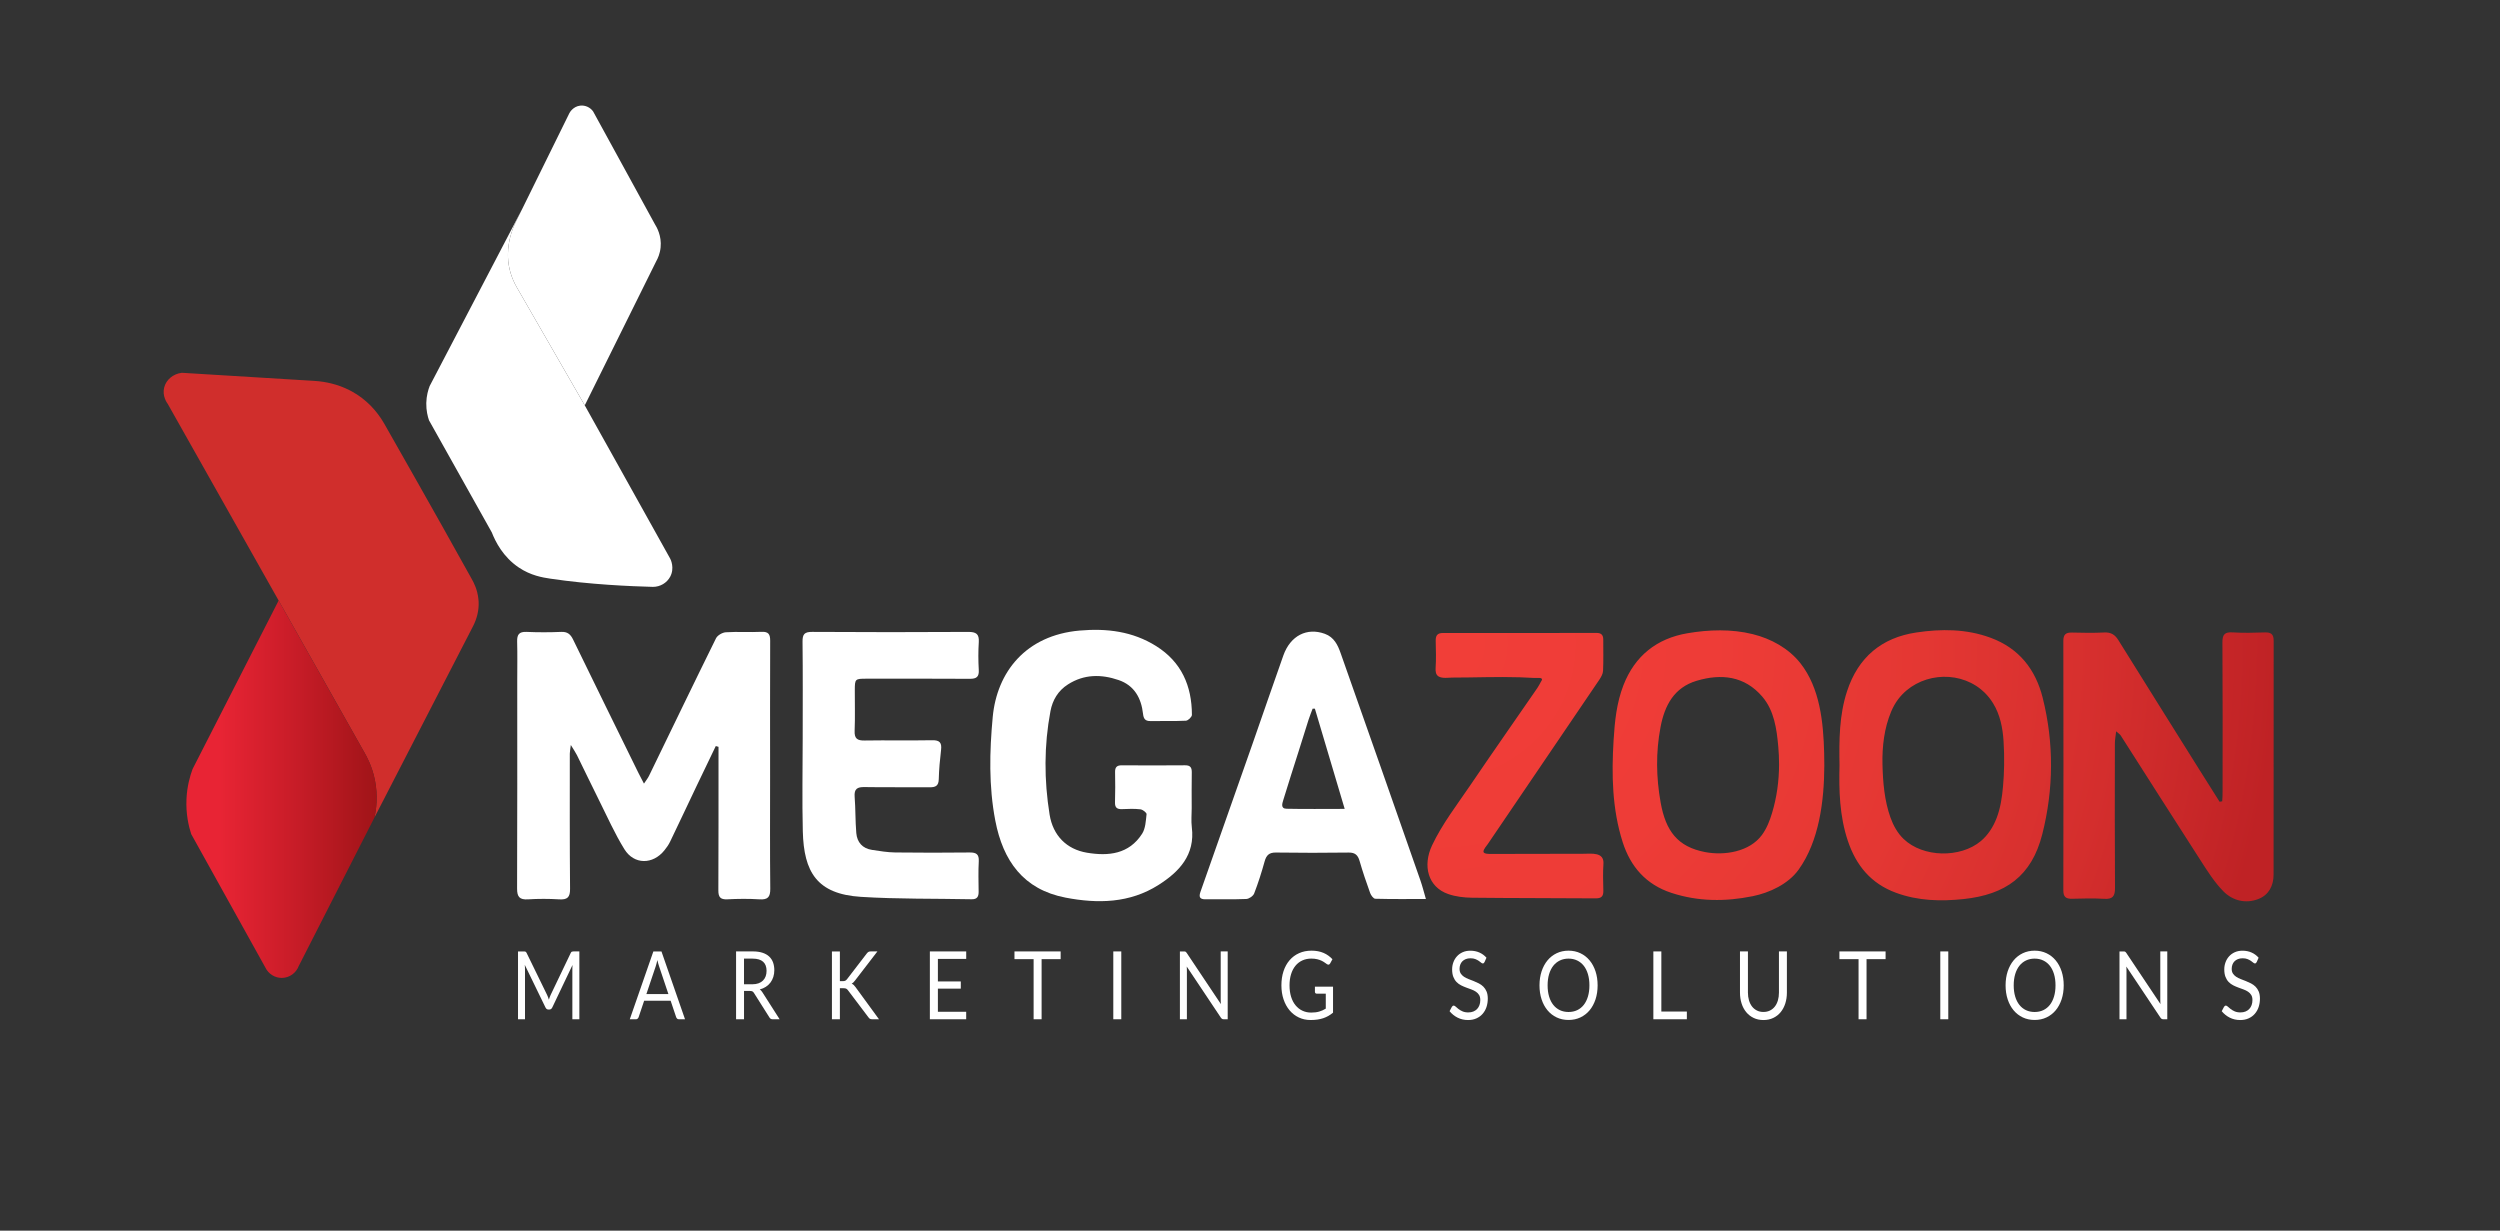 <?xml version="1.0" encoding="utf-8"?>
<!-- Generator: Adobe Illustrator 27.0.0, SVG Export Plug-In . SVG Version: 6.00 Build 0)  -->
<svg version="1.1" id="Layer_1" xmlns="http://www.w3.org/2000/svg" xmlns:xlink="http://www.w3.org/1999/xlink" x="0px" y="0px"
	 viewBox="0 0 1280 630.11" style="enable-background:new 0 0 1280 630.11;" xml:space="preserve">
<rect x="0" y="0" width="1280" height="630.11" fill="#333333" stroke="none"/>
<style type="text/css">
	.st0{fill:#575757;}
	.st1{fill:#C60000;}
	.st2{fill:#06204F;}
	.st3{fill:#FFFFFF;}
	.st4{fill:url(#SVGID_1_);}
	.st5{fill-rule:evenodd;clip-rule:evenodd;fill:#FFFFFF;}
	.st6{fill-rule:evenodd;clip-rule:evenodd;fill:#D02E2C;}
	.st7{fill-rule:evenodd;clip-rule:evenodd;fill:url(#SVGID_00000008145908549247486760000008391095385315459746_);}
</style>
<path class="st3" d="M366.48,381.98c-3.23,6.73-6.49,13.45-9.7,20.19c-4.57,9.59-9.08,19.21-13.69,28.78
	c-0.76,1.58-1.81,3.06-2.92,4.43c-5.89,7.35-15.52,7.43-20.48-0.58c-4.95-8-8.79-16.69-13.01-25.13
	c-3.83-7.65-7.5-15.38-11.29-23.05c-0.7-1.42-1.63-2.72-3.13-5.19c-0.28,2.3-0.52,3.36-0.52,4.42c0,23.08-0.08,46.15,0.13,69.22
	c0.04,4.36-1.36,5.66-5.58,5.4c-5.31-0.33-10.67-0.33-15.97,0c-4.3,0.26-5.59-1.27-5.57-5.53c0.14-35.5,0.08-71,0.08-106.5
	c0-6.66,0.13-13.32-0.05-19.97c-0.1-3.56,1-5.1,4.8-4.94c5.91,0.26,11.84,0.25,17.75,0c3.2-0.14,4.77,1.19,6.09,3.91
	c11.09,22.82,22.3,45.58,33.48,68.35c0.77,1.57,1.61,3.11,2.81,5.42c1.1-1.67,1.99-2.74,2.58-3.97
	c11.42-23.49,22.74-47.02,34.31-70.44c0.76-1.53,3.26-2.97,5.03-3.08c6.04-0.38,12.14,0.07,18.19-0.22c3.66-0.18,4.53,1.23,4.51,4.6
	c-0.1,23.07-0.04,46.15-0.04,69.23c0,19.23-0.12,38.46,0.09,57.69c0.05,4.31-1.28,5.72-5.56,5.44c-5.45-0.35-10.96-0.29-16.42-0.01
	c-3.6,0.18-4.62-1.17-4.6-4.58c0.11-23.07,0.07-46.15,0.08-69.23c0-1.42,0-2.84,0-4.26C367.41,382.26,366.95,382.12,366.48,381.98z"
	/>
<path class="st3" d="M610.15,413.79c0,3.25-0.34,6.55,0.06,9.76c1.78,14.23-6.52,22.86-17.09,29.57
	c-14.69,9.32-31.08,9.65-47.59,6.46c-21.62-4.18-31.98-18.88-35.93-39.39c-3.4-17.62-2.96-35.48-1.33-53.05
	c2.15-23.05,16.91-41.87,44.48-44.29c13.94-1.22,27.14,0.39,39.18,7.93c12.99,8.14,18.3,20.39,18.33,35.24
	c0,1.04-1.94,2.92-3.05,2.98c-6.05,0.3-12.13,0.07-18.2,0.18c-2.71,0.05-3.5-1.24-3.78-3.72c-0.91-8.05-4.45-14.51-12.49-17.27
	c-8.87-3.04-17.67-3.06-25.95,2.23c-5.08,3.24-7.89,8.04-8.96,13.71c-3.31,17.59-3.27,35.3-0.44,52.92
	c1.73,10.79,8.75,17.79,19.09,19.53c11.07,1.86,21.56,0.77,28.28-9.7c1.75-2.73,1.9-6.61,2.28-10.02c0.08-0.75-1.95-2.35-3.14-2.49
	c-3.07-0.36-6.21-0.23-9.31-0.1c-2.57,0.11-3.8-0.66-3.71-3.49c0.17-5.17,0.13-10.35,0.04-15.53c-0.04-2.47,0.96-3.42,3.41-3.41
	c10.8,0.06,21.61,0.09,32.41-0.01c2.84-0.03,3.5,1.25,3.45,3.79C610.07,401.66,610.15,407.73,610.15,413.79z"/>
<path class="st3" d="M410.98,377.79c0-16.41,0.11-32.82-0.08-49.23c-0.04-3.83,0.96-5.06,4.95-5.03
	c26.63,0.18,53.26,0.16,79.88,0.01c4.01-0.02,5.68,1.03,5.41,5.22c-0.3,4.71-0.28,9.47-0.01,14.19c0.21,3.56-1.11,4.63-4.57,4.6
	c-17.6-0.12-35.21-0.06-52.81-0.06c-5.95,0-6.06,0.08-6.09,5.83c-0.04,6.95,0.2,13.91-0.09,20.84c-0.17,4.02,1.36,5.05,5.14,4.98
	c11.54-0.19,23.08,0.07,34.61-0.14c3.83-0.07,4.93,1.29,4.51,4.91c-0.58,4.98-1.06,10-1.18,15.01c-0.08,3.43-1.62,4.2-4.68,4.17
	c-11.09-0.11-22.19,0.08-33.28-0.11c-3.76-0.07-5.43,0.9-5.11,4.96c0.48,6.17,0.32,12.4,0.84,18.57c0.41,4.75,3.17,7.91,8.07,8.64
	c3.93,0.59,7.89,1.26,11.84,1.31c12.72,0.17,25.44,0.14,38.17,0.01c3.37-0.03,4.83,0.92,4.63,4.56c-0.29,5.16-0.12,10.35-0.07,15.52
	c0.02,2.46-0.72,3.93-3.53,3.87c-18.91-0.39-37.87-0.04-56.73-1.23c-22.66-1.43-29.22-12.8-29.76-33.5
	C410.64,409.73,410.97,393.76,410.98,377.79z"/>
<path class="st3" d="M730.06,460.29c-9.21,0-17.58,0.1-25.93-0.13c-0.92-0.03-2.19-1.76-2.62-2.95c-1.95-5.41-3.81-10.86-5.4-16.38
	c-0.87-3.01-2.28-4.36-5.58-4.32c-12.42,0.16-24.84,0.18-37.26-0.01c-3.54-0.05-4.93,1.44-5.8,4.6c-1.53,5.53-3.27,11.02-5.34,16.36
	c-0.51,1.31-2.61,2.76-4.03,2.82c-6.94,0.29-13.89,0.07-20.84,0.16c-3.04,0.04-3.54-1.23-2.61-3.86
	c8.93-25.29,17.82-50.59,26.7-75.9c5.27-15.02,10.39-30.09,15.73-45.09c3.63-10.19,12.1-14.4,21.23-11.08
	c4.78,1.74,6.65,5.8,8.1,9.91c13.71,38.77,27.28,77.6,40.86,116.42C728.26,453.66,728.98,456.6,730.06,460.29z M688.48,414.15
	c-5.3-17.82-10.28-34.56-15.26-51.31c-0.39,0-0.77,0-1.16,0c-0.69,1.86-1.44,3.7-2.05,5.58c-1.75,5.45-3.43,10.93-5.16,16.4
	c-2.61,8.28-5.3,16.53-7.82,24.84c-0.51,1.68-1.44,4.35,1.65,4.42C668.23,414.29,677.79,414.15,688.48,414.15z"/>
<radialGradient id="SVGID_1_" cx="737.065" cy="329.471" r="428.652" gradientUnits="userSpaceOnUse">
	<stop  offset="0" style="stop-color:#F13E38"/>
	<stop  offset="0.325" style="stop-color:#EE3C37"/>
	<stop  offset="0.578" style="stop-color:#E43733"/>
	<stop  offset="0.807" style="stop-color:#D42E2D"/>
	<stop  offset="1" style="stop-color:#BF2225"/>
</radialGradient>
<path class="st4" d="M1137.77,410.26c0.15-1.66,0.19-3.34,0.19-5c0.02-25.44,0.09-50.87-0.08-76.31c-0.03-4.09,1.15-5.43,5.26-5.17
	c5.45,0.35,10.95,0.2,16.42,0.02c3.17-0.11,4.57,0.88,4.56,4.24c-0.06,39.93-0.04,79.86-0.05,119.78c0,5.72-2.47,10.36-7.68,12.43
	c-6.59,2.61-13.27,0.93-18.06-3.94c-4.59-4.67-8.17-10.4-11.75-15.96c-13.69-21.22-27.2-42.55-40.8-63.82
	c-0.35-0.55-1-0.92-2.31-2.09c-0.29,2.59-0.65,4.35-0.65,6.11c-0.04,24.7-0.11,49.39,0.06,74.09c0.03,4.23-1.18,5.82-5.51,5.56
	c-5.46-0.32-10.95-0.2-16.42-0.04c-3.15,0.09-4.53-0.87-4.52-4.27c0.08-42.59,0.08-85.18,0-127.77c-0.01-3.4,1.41-4.34,4.54-4.25
	c5.47,0.15,10.96,0.23,16.42-0.04c3.41-0.17,5.47,1.12,7.22,3.93c13.8,22.19,27.7,44.33,41.57,66.48
	c3.4,5.43,6.83,10.84,10.25,16.26C1136.79,410.41,1137.4,410.35,1137.77,410.26z M946.11,430.55c4.22,12.57,11.8,21.84,24.65,26.56
	c11.31,4.16,23.01,4.44,34.59,3.21c21.4-2.28,34.84-11.62,40.31-33.25c5.83-23.06,6.01-46.58,0.21-69.76
	c-3.62-14.49-12.07-25.39-26.69-30.78c-12.47-4.6-25.34-4.6-38.07-2.69c-17.68,2.65-29.71,12.65-35.4,30.01
	c-4.04,12.34-4.11,24.99-3.88,38C941.49,404.74,941.85,417.86,946.11,430.55z M1025.54,402.73c-0.5,5.55-1.31,11.13-3.36,16.35
	c-1.73,4.4-4.35,8.5-7.97,11.54c-10.51,8.8-29.6,8.47-39.55-1.06c-3.13-3-5.29-6.91-6.75-11c-3.08-8.65-3.87-18.07-4.08-27.18
	c-0.21-9.18,0.88-18.54,4.45-27.06c0.96-2.29,2.19-4.48,3.7-6.46c9.93-12.91,29.57-15.12,42.17-4.99c0.66,0.53,1.29,1.09,1.9,1.68
	c1.69,1.64,3.17,3.5,4.4,5.51c3.61,5.84,4.94,12.64,5.37,19.4c0.26,4.08,0.36,8.17,0.29,12.25
	C1026.06,395.38,1025.87,399.06,1025.54,402.73z M933.97,385.56c-0.4-15.64-2.12-33.26-12.16-45.99
	c-6.02-7.63-15.02-12.57-24.46-14.9c-10.85-2.68-22.42-2.32-33.37-0.45c-15.66,2.67-26.9,11.51-32.76,26.57
	c-3.53,9.06-4.48,18.55-5.06,28.2c-1.07,17.65-0.76,35.15,4.63,52.13c4.02,12.64,12,21.8,25.03,26.05
	c13.72,4.48,27.58,4.52,41.56,1.68c8.66-1.75,18.22-6.24,23.47-13.53c10.58-14.68,13.13-35.22,13.2-53.41
	C934.05,389.77,934.02,387.64,933.97,385.56z M907.3,416.23c-1.2,3.98-2.72,7.92-5.18,11.26c-6.34,8.65-19.19,10.68-29.14,8.77
	c-13.99-2.69-20.1-10.72-22.72-25.3c-2.32-12.89-2.52-25.81-0.06-38.72c2.11-11.08,6.93-20.24,18.52-23.69
	c12.62-3.75,24.49-2.46,33.56,8.12c6.12,7.14,7.39,16.57,8.2,25.6c0.27,3.06,0.41,6.12,0.4,9.18
	C910.86,399.83,909.73,408.18,907.3,416.23z M788.91,349.14c-0.58,1.05-1.11,2.13-1.79,3.12c-11.48,16.66-23.09,33.23-34.45,49.97
	c-6.79,10-14.32,19.73-19.44,30.57c-4.96,10.49-2.1,21.31,8.17,24.92c3.82,1.34,8.1,1.86,12.17,1.91
	c21.15,0.24,42.31,0.17,63.46,0.33c2.97,0.02,3.94-1.15,3.88-3.92c-0.1-4.58-0.27-9.18,0.05-13.74c0.43-6.18-6.09-5.18-10.34-5.17
	c-15.65,0.03-31.3,0.06-46.94,0.09c-0.84,0-4.23,0.16-4.14-1.27c0.09-1.27,1.55-2.81,2.23-3.82c18.99-27.98,38.01-55.94,56.97-83.94
	c0.96-1.41,1.95-3.12,2.03-4.74c0.25-5.31,0.07-10.64,0.1-15.96c0.01-2.39-1.02-3.44-3.48-3.44c-26.18,0.06-52.37,0.09-78.55,0.04
	c-3.01-0.01-3.82,1.4-3.76,4.09c0.1,4.58,0.26,9.18-0.04,13.74c-0.11,1.67,0,3.61,1.64,4.49c1.93,1.03,4.79,0.54,6.86,0.51
	c11.53,0,23.07-0.51,34.6-0.15c2.49,0.08,4.97,0.19,7.45,0.34c0.77,0.05,3.04-0.2,3.63,0.25c0.13,0.09,0.2,0.2,0.25,0.3
	C789.64,348.12,789.18,348.65,788.91,349.14z"/>
<g>
	<g>
		<path class="st5" d="M338.23,126.69c-0.31,3.16-1.41,5.58-2.25,7.08c-12.2,24.59-24.39,49.18-36.58,73.78l-34.77-60.38
			c-2.72-4.73-4.37-10.05-4.54-15.5v-0.14c-0.01-0.53-0.01-1.06-0.01-1.57c0.07-5.78,1.61-11.46,4.17-16.66l3.2-6.49l24.1-48.93
			c0.14-0.26,1.86-3.4,5.54-3.8c2.53-0.28,5.05,0.85,6.57,2.94c10.55,19.24,21.08,38.5,31.63,57.74
			C336.27,116.31,338.83,120.77,338.23,126.69z"/>
		<path class="st5" d="M343.14,295.27c-1.72,3.21-5.13,5.21-8.84,5.21c-11.39-0.3-32.31-1.18-52.53-4.21
			c-4.04-0.6-9.99-1.58-16.14-5.7c-8.07-5.42-11.97-13.23-13.83-17.98c-10.71-19.12-21.44-38.26-32.15-57.39
			c-0.66-1.92-1.46-4.98-1.39-8.82c0.08-3.82,1-6.84,1.73-8.73c15.82-30.28,31.63-60.56,47.46-90.84l-3.2,6.49
			c-2.56,5.2-4.1,10.87-4.17,16.66c0,0.51,0,1.04,0.01,1.57v0.14c0.16,5.46,1.81,10.78,4.54,15.5l34.77,60.38
			c14.58,26.16,29.17,52.33,43.75,78.49C343.37,286.43,345.52,290.82,343.14,295.27z"/>
	</g>
	<g>
		<path class="st6" d="M242.16,320.7c-16.79,32.59-33.6,65.2-50.4,97.8c0.88-4.04,1.86-10.94,0.18-19.19
			c-1.48-7.23-4.37-12.27-5.36-14c-3.99-6.97-19.93-35.29-43.92-77.84c-15.8-28.04-35.1-62.26-56.75-100.63
			c-0.38-0.5-2.97-4.06-1.84-8.48c1-3.95,4.6-6.97,9.05-7.49l67.71,4.14c6.2,0.37,12.32,1.86,17.89,4.66
			c0.49,0.24,0.97,0.5,1.46,0.77c0.07,0.03,0.14,0.07,0.2,0.11c6.92,3.83,12.53,9.64,16.44,16.52c24.01,42.2,41.13,72.81,44.9,79.72
			c0.84,1.52,2.71,5.02,3.22,9.9c0.05,0.43,0.08,0.85,0.11,1.26C245.29,312.37,244.19,316.78,242.16,320.7z"/>
		
			<linearGradient id="SVGID_00000085221571899155957800000006962793458639639434_" gradientUnits="userSpaceOnUse" x1="95.412" y1="404.086" x2="192.852" y2="404.086">
			<stop  offset="0.175" style="stop-color:#E82434"/>
			<stop  offset="0.592" style="stop-color:#C61C27"/>
			<stop  offset="1" style="stop-color:#A01418"/>
		</linearGradient>
		<path style="fill-rule:evenodd;clip-rule:evenodd;fill:url(#SVGID_00000085221571899155957800000006962793458639639434_);" d="
			M191.76,418.5l-38.78,76.06c-1.37,3.66-4.83,6.11-8.68,6.13c-3.57,0.03-6.89-2.07-8.46-5.36c-12.65-22.76-25.3-45.51-37.94-68.28
			c-1.29-3.97-2.78-10.24-2.42-17.98c0.3-6.46,1.79-11.71,3.11-15.3c14.69-28.76,29.39-57.54,44.08-86.3
			c23.98,42.55,39.92,70.86,43.92,77.84c0.99,1.73,3.89,6.77,5.36,14C193.61,407.56,192.64,414.47,191.76,418.5z"/>
	</g>
</g>
<g>
	<g>
		<g>
			<path class="st3" d="M760.1,492.55c-0.13,0.24-0.26,0.42-0.4,0.55c-0.14,0.12-0.32,0.18-0.55,0.18c-0.24,0-0.52-0.14-0.83-0.41
				c-0.32-0.27-0.72-0.58-1.2-0.91c-0.48-0.33-1.07-0.63-1.75-0.91c-0.68-0.27-1.51-0.41-2.48-0.41c-0.91,0-1.72,0.14-2.42,0.42
				s-1.29,0.67-1.76,1.15c-0.47,0.48-0.83,1.05-1.06,1.71c-0.24,0.65-0.36,1.36-0.36,2.12c0,0.97,0.21,1.77,0.62,2.41
				s0.96,1.18,1.64,1.64c0.68,0.45,1.45,0.84,2.32,1.18c0.86,0.33,1.75,0.67,2.65,1.03c0.91,0.36,1.79,0.76,2.65,1.2
				c0.86,0.44,1.64,1.01,2.32,1.68c0.68,0.68,1.23,1.51,1.64,2.5s0.62,2.2,0.62,3.64c0,1.52-0.23,2.95-0.67,4.28
				s-1.11,2.49-1.97,3.48c-0.86,0.99-1.92,1.76-3.18,2.33s-2.69,0.85-4.29,0.85c-1.95,0-3.73-0.41-5.34-1.22
				c-1.61-0.82-2.98-1.92-4.12-3.31l1.18-2.23c0.11-0.18,0.25-0.33,0.41-0.45c0.16-0.12,0.34-0.18,0.54-0.18
				c0.29,0,0.63,0.18,1.01,0.54c0.38,0.36,0.85,0.76,1.42,1.2c0.57,0.44,1.26,0.84,2.06,1.2c0.81,0.36,1.79,0.55,2.96,0.55
				c0.97,0,1.83-0.15,2.59-0.46c0.76-0.31,1.4-0.74,1.93-1.3c0.53-0.56,0.93-1.22,1.21-2s0.42-1.64,0.42-2.59
				c0-1.05-0.21-1.91-0.62-2.58s-0.96-1.23-1.63-1.68c-0.67-0.45-1.44-0.84-2.31-1.15c-0.86-0.31-1.75-0.64-2.65-0.97
				s-1.79-0.72-2.65-1.15c-0.86-0.44-1.63-1-2.31-1.7c-0.67-0.69-1.22-1.56-1.63-2.61c-0.41-1.04-0.62-2.33-0.62-3.87
				c0-1.23,0.21-2.42,0.62-3.56c0.41-1.15,1.01-2.17,1.8-3.05c0.79-0.89,1.76-1.6,2.92-2.13c1.16-0.53,2.49-0.8,3.99-0.8
				c1.69,0,3.22,0.31,4.61,0.92c1.39,0.61,2.61,1.5,3.64,2.67L760.1,492.55z"/>
			<path class="st3" d="M817.98,504.5c0,2.6-0.36,4.99-1.07,7.16c-0.72,2.17-1.73,4.04-3.03,5.61c-1.31,1.57-2.88,2.78-4.71,3.65
				s-3.86,1.3-6.08,1.3c-2.22,0-4.24-0.43-6.07-1.3c-1.83-0.86-3.39-2.08-4.7-3.65c-1.31-1.57-2.32-3.44-3.03-5.61
				c-0.72-2.17-1.07-4.56-1.07-7.16c0-2.6,0.36-4.99,1.07-7.16c0.72-2.17,1.73-4.05,3.03-5.62c1.31-1.58,2.87-2.8,4.7-3.67
				c1.83-0.87,3.85-1.31,6.07-1.31c2.22,0,4.24,0.44,6.08,1.31s3.4,2.1,4.71,3.67c1.31,1.58,2.32,3.45,3.03,5.62
				C817.62,499.51,817.98,501.9,817.98,504.5z M813.78,504.5c0-2.13-0.25-4.05-0.76-5.74c-0.51-1.7-1.22-3.13-2.15-4.3
				s-2.05-2.07-3.37-2.7c-1.32-0.63-2.79-0.95-4.42-0.95c-1.62,0-3.08,0.32-4.4,0.95c-1.32,0.63-2.45,1.53-3.38,2.7
				c-0.93,1.17-1.65,2.61-2.16,4.3c-0.51,1.7-0.76,3.61-0.76,5.74s0.25,4.04,0.76,5.73c0.5,1.69,1.22,3.12,2.16,4.29
				c0.93,1.17,2.06,2.07,3.38,2.69s2.79,0.93,4.4,0.93c1.63,0,3.1-0.31,4.42-0.93c1.32-0.62,2.44-1.52,3.37-2.69s1.64-2.6,2.15-4.29
				C813.53,508.55,813.78,506.64,813.78,504.5z"/>
			<path class="st3" d="M850.61,517.91h13.06v3.95h-17.15v-34.73h4.09V517.91z"/>
			<path class="st3" d="M902.87,518.12c1.25,0,2.37-0.24,3.35-0.73c0.98-0.49,1.82-1.16,2.5-2.04c0.68-0.87,1.2-1.92,1.56-3.13
				s0.54-2.54,0.54-4v-21.11h4.07v21.11c0,2-0.28,3.86-0.83,5.58c-0.55,1.71-1.35,3.2-2.38,4.45s-2.29,2.23-3.78,2.94
				c-1.49,0.71-3.16,1.07-5.01,1.07c-1.85,0-3.53-0.36-5.01-1.07c-1.49-0.71-2.75-1.69-3.79-2.94s-1.84-2.73-2.39-4.45
				c-0.56-1.71-0.83-3.57-0.83-5.58v-21.11h4.07v21.09c0,1.45,0.18,2.79,0.54,4c0.36,1.21,0.88,2.25,1.56,3.13
				c0.68,0.87,1.52,1.56,2.51,2.05C900.5,517.88,901.62,518.12,902.87,518.12z"/>
			<path class="st3" d="M965.42,487.13v3.95h-9.75v30.78h-4.09v-30.78h-9.8v-3.95H965.42z"/>
			<path class="st3" d="M997.52,521.86h-4.09v-34.73h4.09V521.86z"/>
			<path class="st3" d="M1056.62,504.5c0,2.6-0.36,4.99-1.07,7.16c-0.72,2.17-1.73,4.04-3.03,5.61c-1.31,1.57-2.88,2.78-4.71,3.65
				s-3.86,1.3-6.08,1.3c-2.22,0-4.24-0.43-6.07-1.3c-1.83-0.86-3.39-2.08-4.7-3.65c-1.31-1.57-2.32-3.44-3.03-5.61
				c-0.72-2.17-1.07-4.56-1.07-7.16c0-2.6,0.36-4.99,1.07-7.16c0.72-2.17,1.73-4.05,3.03-5.62c1.31-1.58,2.87-2.8,4.7-3.67
				c1.83-0.87,3.85-1.31,6.07-1.31c2.22,0,4.24,0.44,6.08,1.31s3.4,2.1,4.71,3.67c1.31,1.58,2.32,3.45,3.03,5.62
				C1056.26,499.51,1056.62,501.9,1056.62,504.5z M1052.42,504.5c0-2.13-0.25-4.05-0.76-5.74c-0.51-1.7-1.22-3.13-2.15-4.3
				s-2.05-2.07-3.37-2.7c-1.32-0.63-2.79-0.95-4.42-0.95c-1.62,0-3.08,0.32-4.4,0.95c-1.32,0.63-2.45,1.53-3.38,2.7
				c-0.93,1.17-1.65,2.61-2.16,4.3c-0.51,1.7-0.76,3.61-0.76,5.74s0.25,4.04,0.76,5.73c0.5,1.69,1.22,3.12,2.16,4.29
				c0.93,1.17,2.06,2.07,3.38,2.69s2.79,0.93,4.4,0.93c1.63,0,3.1-0.31,4.42-0.93c1.32-0.62,2.44-1.52,3.37-2.69s1.64-2.6,2.15-4.29
				C1052.17,508.55,1052.42,506.64,1052.42,504.5z"/>
			<path class="st3" d="M1088.08,487.28c0.18,0.11,0.38,0.32,0.6,0.64l17.49,26.18c-0.04-0.42-0.07-0.83-0.08-1.22
				c-0.01-0.4-0.02-0.78-0.02-1.15v-24.6h3.58v34.73h-2.06c-0.32,0-0.59-0.06-0.81-0.19c-0.22-0.13-0.43-0.35-0.64-0.65
				l-17.46-26.15c0.03,0.4,0.05,0.8,0.06,1.19s0.02,0.74,0.02,1.07v24.75h-3.58v-34.73h2.11
				C1087.63,487.13,1087.9,487.18,1088.08,487.28z"/>
			<path class="st3" d="M1155.44,492.55c-0.13,0.24-0.26,0.42-0.4,0.55c-0.14,0.12-0.32,0.18-0.55,0.18c-0.24,0-0.52-0.14-0.83-0.41
				c-0.32-0.27-0.72-0.58-1.2-0.91c-0.48-0.33-1.07-0.63-1.75-0.91c-0.68-0.27-1.51-0.41-2.48-0.41c-0.91,0-1.72,0.14-2.42,0.42
				s-1.29,0.67-1.76,1.15c-0.47,0.48-0.83,1.05-1.06,1.71c-0.24,0.65-0.36,1.36-0.36,2.12c0,0.97,0.21,1.77,0.62,2.41
				s0.96,1.18,1.64,1.64c0.68,0.45,1.45,0.84,2.32,1.18c0.86,0.33,1.75,0.67,2.65,1.03c0.91,0.36,1.79,0.76,2.65,1.2
				c0.86,0.44,1.64,1.01,2.32,1.68c0.68,0.68,1.23,1.51,1.64,2.5s0.62,2.2,0.62,3.64c0,1.52-0.23,2.95-0.67,4.28
				s-1.11,2.49-1.97,3.48c-0.86,0.99-1.92,1.76-3.18,2.33s-2.69,0.85-4.29,0.85c-1.95,0-3.73-0.41-5.34-1.22
				c-1.61-0.82-2.98-1.92-4.12-3.31l1.18-2.23c0.11-0.18,0.25-0.33,0.41-0.45c0.16-0.12,0.34-0.18,0.54-0.18
				c0.29,0,0.63,0.18,1.01,0.54c0.38,0.36,0.85,0.76,1.42,1.2c0.57,0.44,1.26,0.84,2.06,1.2c0.81,0.36,1.79,0.55,2.96,0.55
				c0.97,0,1.83-0.15,2.59-0.46c0.76-0.31,1.4-0.74,1.93-1.3c0.53-0.56,0.93-1.22,1.21-2s0.42-1.64,0.42-2.59
				c0-1.05-0.21-1.91-0.62-2.58s-0.96-1.23-1.63-1.68c-0.67-0.45-1.44-0.84-2.31-1.15c-0.86-0.31-1.75-0.64-2.65-0.97
				s-1.79-0.72-2.65-1.15c-0.86-0.44-1.63-1-2.31-1.7c-0.67-0.69-1.22-1.56-1.63-2.61c-0.41-1.04-0.62-2.33-0.62-3.87
				c0-1.23,0.21-2.42,0.62-3.56c0.41-1.15,1.01-2.17,1.8-3.05c0.79-0.89,1.76-1.6,2.92-2.13c1.16-0.53,2.49-0.8,3.99-0.8
				c1.69,0,3.22,0.31,4.61,0.92c1.39,0.61,2.61,1.5,3.64,2.67L1155.44,492.55z"/>
		</g>
	</g>
	<g>
		<path class="st3" d="M280.59,510.53c0.15,0.43,0.29,0.86,0.43,1.3c0.14-0.45,0.29-0.88,0.44-1.3c0.15-0.41,0.33-0.83,0.53-1.25
			l10.22-21.35c0.18-0.37,0.37-0.6,0.57-0.68c0.2-0.08,0.48-0.12,0.84-0.12h3.01v34.73h-3.58v-25.52c0-0.34,0.01-0.7,0.02-1.09
			c0.01-0.39,0.04-0.78,0.06-1.19l-10.34,21.72c-0.35,0.73-0.84,1.09-1.47,1.09h-0.59c-0.63,0-1.12-0.36-1.47-1.09l-10.58-21.79
			c0.04,0.42,0.07,0.83,0.09,1.24c0.02,0.4,0.03,0.78,0.03,1.12v25.52h-3.58v-34.73h3.01c0.37,0,0.65,0.04,0.84,0.12
			c0.2,0.08,0.39,0.31,0.57,0.68l10.43,21.38C280.27,509.69,280.44,510.1,280.59,510.53z"/>
		<path class="st3" d="M350.73,521.86h-3.16c-0.37,0-0.66-0.1-0.88-0.31s-0.39-0.48-0.51-0.8l-2.82-8.39h-13.55l-2.82,8.39
			c-0.1,0.29-0.27,0.55-0.5,0.78c-0.24,0.23-0.53,0.34-0.88,0.34h-3.16l12.07-34.73h4.15L350.73,521.86z M330.95,508.96h11.27
			l-4.74-14.13c-0.31-0.87-0.61-1.96-0.91-3.27c-0.16,0.66-0.31,1.27-0.45,1.83c-0.15,0.56-0.29,1.05-0.43,1.47L330.95,508.96z"/>
		<path class="st3" d="M380.94,507.36v14.49h-4.07v-34.73h8.53c1.91,0,3.56,0.22,4.95,0.67s2.54,1.09,3.44,1.93
			c0.91,0.84,1.58,1.85,2.01,3.04s0.65,2.52,0.65,3.99c0,1.23-0.17,2.38-0.51,3.44s-0.83,2.02-1.46,2.87
			c-0.64,0.85-1.42,1.57-2.34,2.17c-0.92,0.6-1.96,1.05-3.13,1.36c0.51,0.34,0.96,0.83,1.35,1.48l8.81,13.79h-3.62
			c-0.74,0-1.29-0.33-1.64-0.99l-7.84-12.41c-0.24-0.39-0.5-0.67-0.78-0.84c-0.28-0.17-0.7-0.25-1.26-0.25H380.94z M380.94,503.95
			h4.28c1.19,0,2.24-0.17,3.15-0.5c0.91-0.33,1.66-0.8,2.27-1.41c0.61-0.61,1.07-1.33,1.38-2.17s0.46-1.77,0.46-2.79
			c0-2.07-0.59-3.63-1.78-4.68c-1.19-1.05-2.95-1.58-5.3-1.58h-4.47V503.95z"/>
		<path class="st3" d="M429.98,502.35h1.54c0.53,0,0.96-0.08,1.27-0.23c0.32-0.15,0.61-0.42,0.9-0.79l10.05-13.09
			c0.31-0.4,0.61-0.69,0.9-0.86c0.29-0.17,0.66-0.25,1.11-0.25h3.48l-11.5,14.95c-0.29,0.37-0.57,0.69-0.83,0.95
			c-0.26,0.26-0.54,0.47-0.83,0.63c0.39,0.15,0.74,0.36,1.03,0.65s0.6,0.65,0.93,1.09l12.01,16.46h-3.54
			c-0.27,0-0.49-0.02-0.67-0.07c-0.18-0.05-0.34-0.11-0.47-0.19c-0.13-0.08-0.26-0.19-0.37-0.31c-0.11-0.13-0.22-0.27-0.34-0.41
			l-10.43-13.79c-0.16-0.19-0.3-0.36-0.43-0.5c-0.13-0.14-0.29-0.25-0.46-0.35c-0.18-0.1-0.38-0.17-0.61-0.21
			c-0.23-0.04-0.52-0.06-0.85-0.06h-1.85v15.9h-4.07v-34.73h4.07V502.35z"/>
		<path class="st3" d="M494.7,487.13v3.83H480.2v11.54h11.73v3.68H480.2v11.85h14.49v3.83h-18.6v-34.73H494.7z"/>
		<path class="st3" d="M543.05,487.13v3.95h-9.75v30.78h-4.09v-30.78h-9.8v-3.95H543.05z"/>
		<path class="st3" d="M574.1,521.86h-4.09v-34.73h4.09V521.86z"/>
		<path class="st3" d="M607.01,487.28c0.18,0.11,0.38,0.32,0.6,0.64l17.49,26.18c-0.04-0.42-0.07-0.83-0.08-1.22
			c-0.01-0.4-0.02-0.78-0.02-1.15v-24.6h3.58v34.73h-2.06c-0.32,0-0.59-0.06-0.81-0.19c-0.22-0.13-0.43-0.35-0.64-0.65l-17.46-26.15
			c0.03,0.4,0.05,0.8,0.06,1.19s0.02,0.74,0.02,1.07v24.75h-3.58v-34.73h2.11C606.57,487.13,606.84,487.18,607.01,487.28z"/>
		<path class="st3" d="M671.32,518.44c0.81,0,1.56-0.04,2.24-0.13c0.68-0.09,1.32-0.22,1.93-0.4c0.6-0.18,1.17-0.39,1.71-0.64
			c0.53-0.25,1.07-0.54,1.6-0.86v-7.66h-4.68c-0.27,0-0.48-0.09-0.64-0.27s-0.24-0.4-0.24-0.65v-2.67h9.27v13.33
			c-0.76,0.63-1.55,1.18-2.37,1.65s-1.7,0.86-2.63,1.18c-0.93,0.31-1.94,0.55-3,0.7c-1.07,0.15-2.23,0.23-3.48,0.23
			c-2.19,0-4.2-0.43-6.03-1.3c-1.83-0.86-3.4-2.08-4.72-3.64s-2.35-3.43-3.09-5.61c-0.74-2.18-1.11-4.58-1.11-7.2
			c0-2.65,0.36-5.07,1.08-7.25c0.72-2.18,1.76-4.05,3.1-5.61c1.34-1.56,2.96-2.77,4.87-3.62c1.9-0.86,4.03-1.28,6.39-1.28
			c1.19,0,2.3,0.1,3.33,0.3c1.03,0.2,1.98,0.49,2.85,0.87c0.88,0.38,1.69,0.84,2.43,1.38c0.74,0.54,1.44,1.15,2.08,1.83l-1.16,2.13
			c-0.24,0.44-0.55,0.65-0.93,0.65c-0.22,0-0.47-0.09-0.74-0.27c-0.35-0.23-0.75-0.5-1.18-0.82c-0.44-0.32-0.97-0.63-1.59-0.93
			c-0.62-0.3-1.36-0.55-2.21-0.76s-1.86-0.32-3.02-0.32c-1.7,0-3.24,0.32-4.61,0.96c-1.38,0.64-2.55,1.55-3.52,2.74
			c-0.97,1.19-1.71,2.63-2.23,4.31c-0.52,1.69-0.78,3.58-0.78,5.68c0,2.2,0.27,4.16,0.81,5.88s1.3,3.18,2.29,4.37
			c0.98,1.2,2.15,2.11,3.5,2.74C668.2,518.12,669.69,518.44,671.32,518.44z"/>
	</g>
</g>
</svg>
